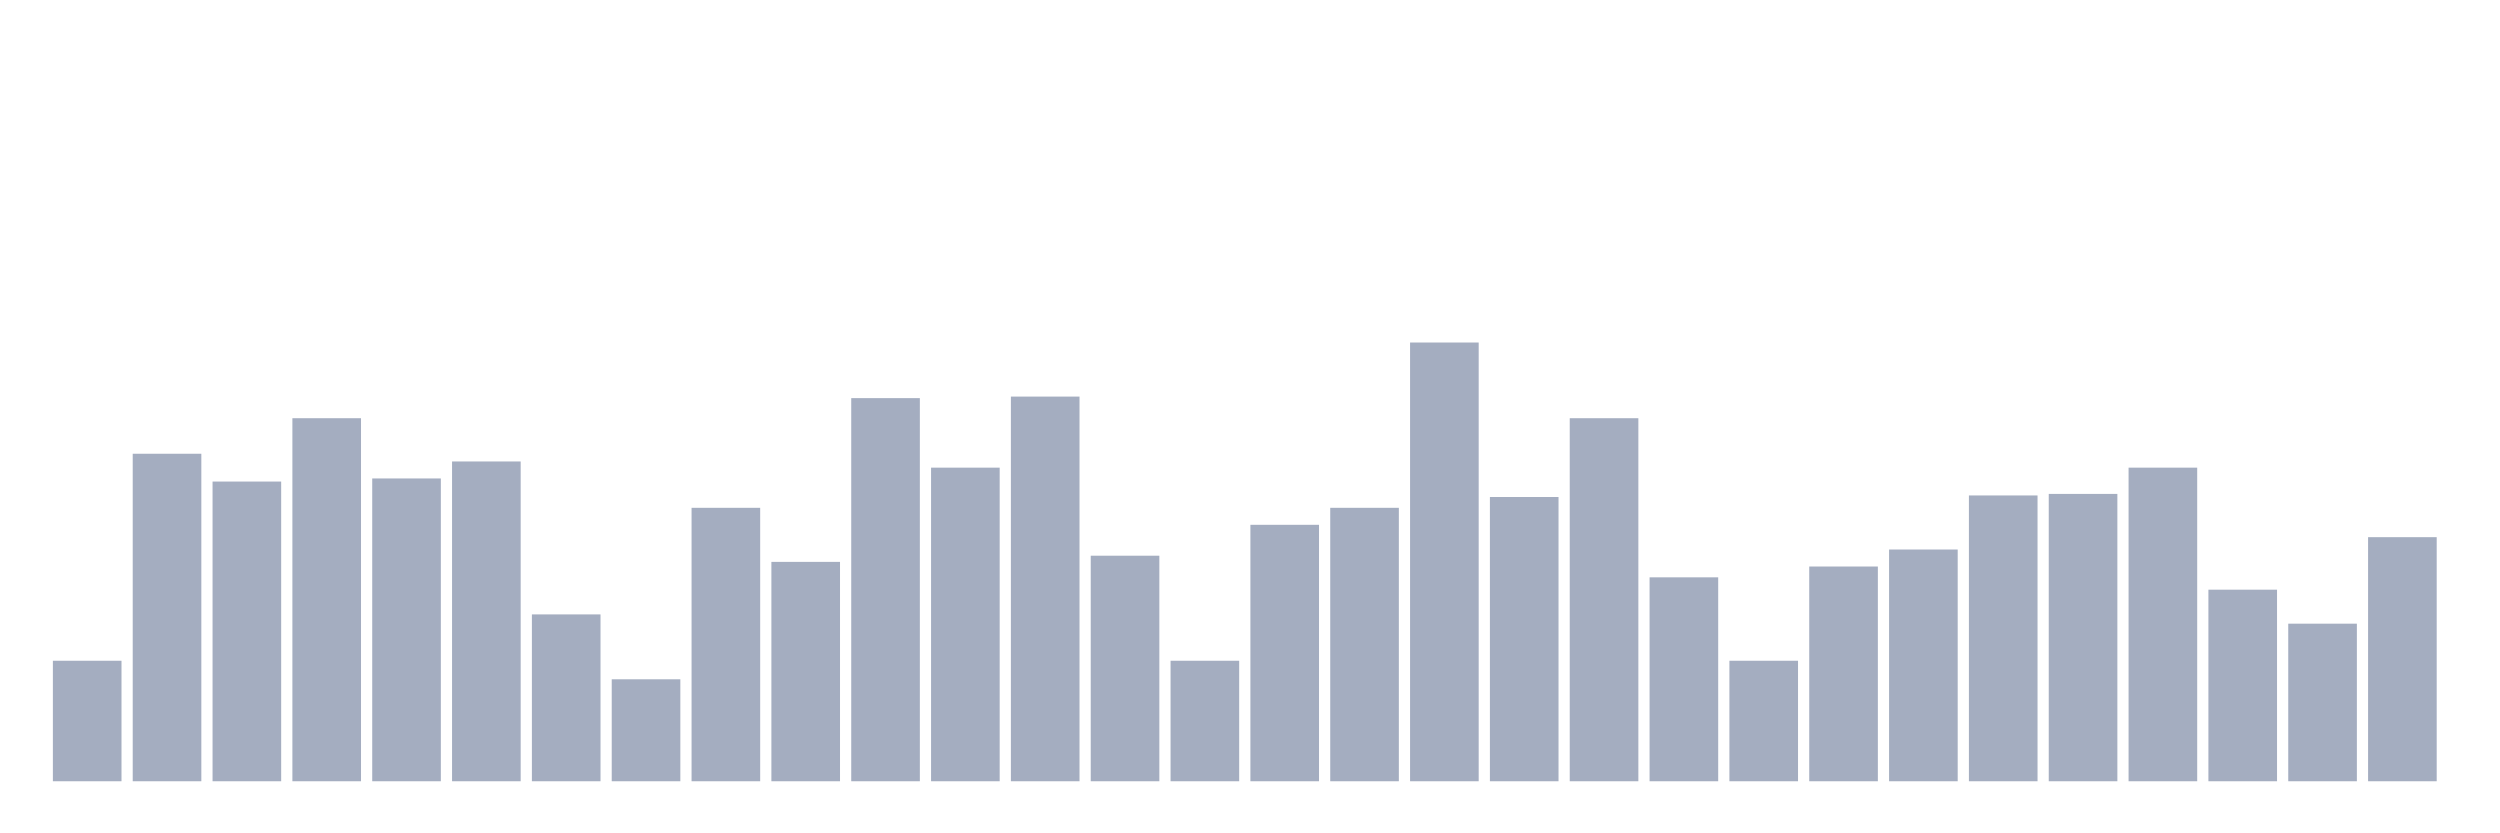 <svg xmlns="http://www.w3.org/2000/svg" viewBox="0 0 480 160"><g transform="translate(10,10)"><rect class="bar" x="0.153" width="13.175" y="116.864" height="23.136" fill="rgb(164,173,192)"></rect><rect class="bar" x="15.482" width="13.175" y="77.119" height="62.881" fill="rgb(164,173,192)"></rect><rect class="bar" x="30.81" width="13.175" y="82.458" height="57.542" fill="rgb(164,173,192)"></rect><rect class="bar" x="46.138" width="13.175" y="70.297" height="69.703" fill="rgb(164,173,192)"></rect><rect class="bar" x="61.466" width="13.175" y="81.864" height="58.136" fill="rgb(164,173,192)"></rect><rect class="bar" x="76.794" width="13.175" y="78.602" height="61.398" fill="rgb(164,173,192)"></rect><rect class="bar" x="92.123" width="13.175" y="107.966" height="32.034" fill="rgb(164,173,192)"></rect><rect class="bar" x="107.451" width="13.175" y="120.424" height="19.576" fill="rgb(164,173,192)"></rect><rect class="bar" x="122.779" width="13.175" y="87.5" height="52.5" fill="rgb(164,173,192)"></rect><rect class="bar" x="138.107" width="13.175" y="97.881" height="42.119" fill="rgb(164,173,192)"></rect><rect class="bar" x="153.436" width="13.175" y="66.441" height="73.559" fill="rgb(164,173,192)"></rect><rect class="bar" x="168.764" width="13.175" y="79.788" height="60.212" fill="rgb(164,173,192)"></rect><rect class="bar" x="184.092" width="13.175" y="66.144" height="73.856" fill="rgb(164,173,192)"></rect><rect class="bar" x="199.42" width="13.175" y="96.695" height="43.305" fill="rgb(164,173,192)"></rect><rect class="bar" x="214.748" width="13.175" y="116.864" height="23.136" fill="rgb(164,173,192)"></rect><rect class="bar" x="230.077" width="13.175" y="90.763" height="49.237" fill="rgb(164,173,192)"></rect><rect class="bar" x="245.405" width="13.175" y="87.5" height="52.5" fill="rgb(164,173,192)"></rect><rect class="bar" x="260.733" width="13.175" y="55.763" height="84.237" fill="rgb(164,173,192)"></rect><rect class="bar" x="276.061" width="13.175" y="85.424" height="54.576" fill="rgb(164,173,192)"></rect><rect class="bar" x="291.39" width="13.175" y="70.297" height="69.703" fill="rgb(164,173,192)"></rect><rect class="bar" x="306.718" width="13.175" y="100.847" height="39.153" fill="rgb(164,173,192)"></rect><rect class="bar" x="322.046" width="13.175" y="116.864" height="23.136" fill="rgb(164,173,192)"></rect><rect class="bar" x="337.374" width="13.175" y="98.771" height="41.229" fill="rgb(164,173,192)"></rect><rect class="bar" x="352.702" width="13.175" y="95.508" height="44.492" fill="rgb(164,173,192)"></rect><rect class="bar" x="368.031" width="13.175" y="85.127" height="54.873" fill="rgb(164,173,192)"></rect><rect class="bar" x="383.359" width="13.175" y="84.831" height="55.169" fill="rgb(164,173,192)"></rect><rect class="bar" x="398.687" width="13.175" y="79.788" height="60.212" fill="rgb(164,173,192)"></rect><rect class="bar" x="414.015" width="13.175" y="103.22" height="36.78" fill="rgb(164,173,192)"></rect><rect class="bar" x="429.344" width="13.175" y="109.746" height="30.254" fill="rgb(164,173,192)"></rect><rect class="bar" x="444.672" width="13.175" y="93.136" height="46.864" fill="rgb(164,173,192)"></rect></g></svg>
